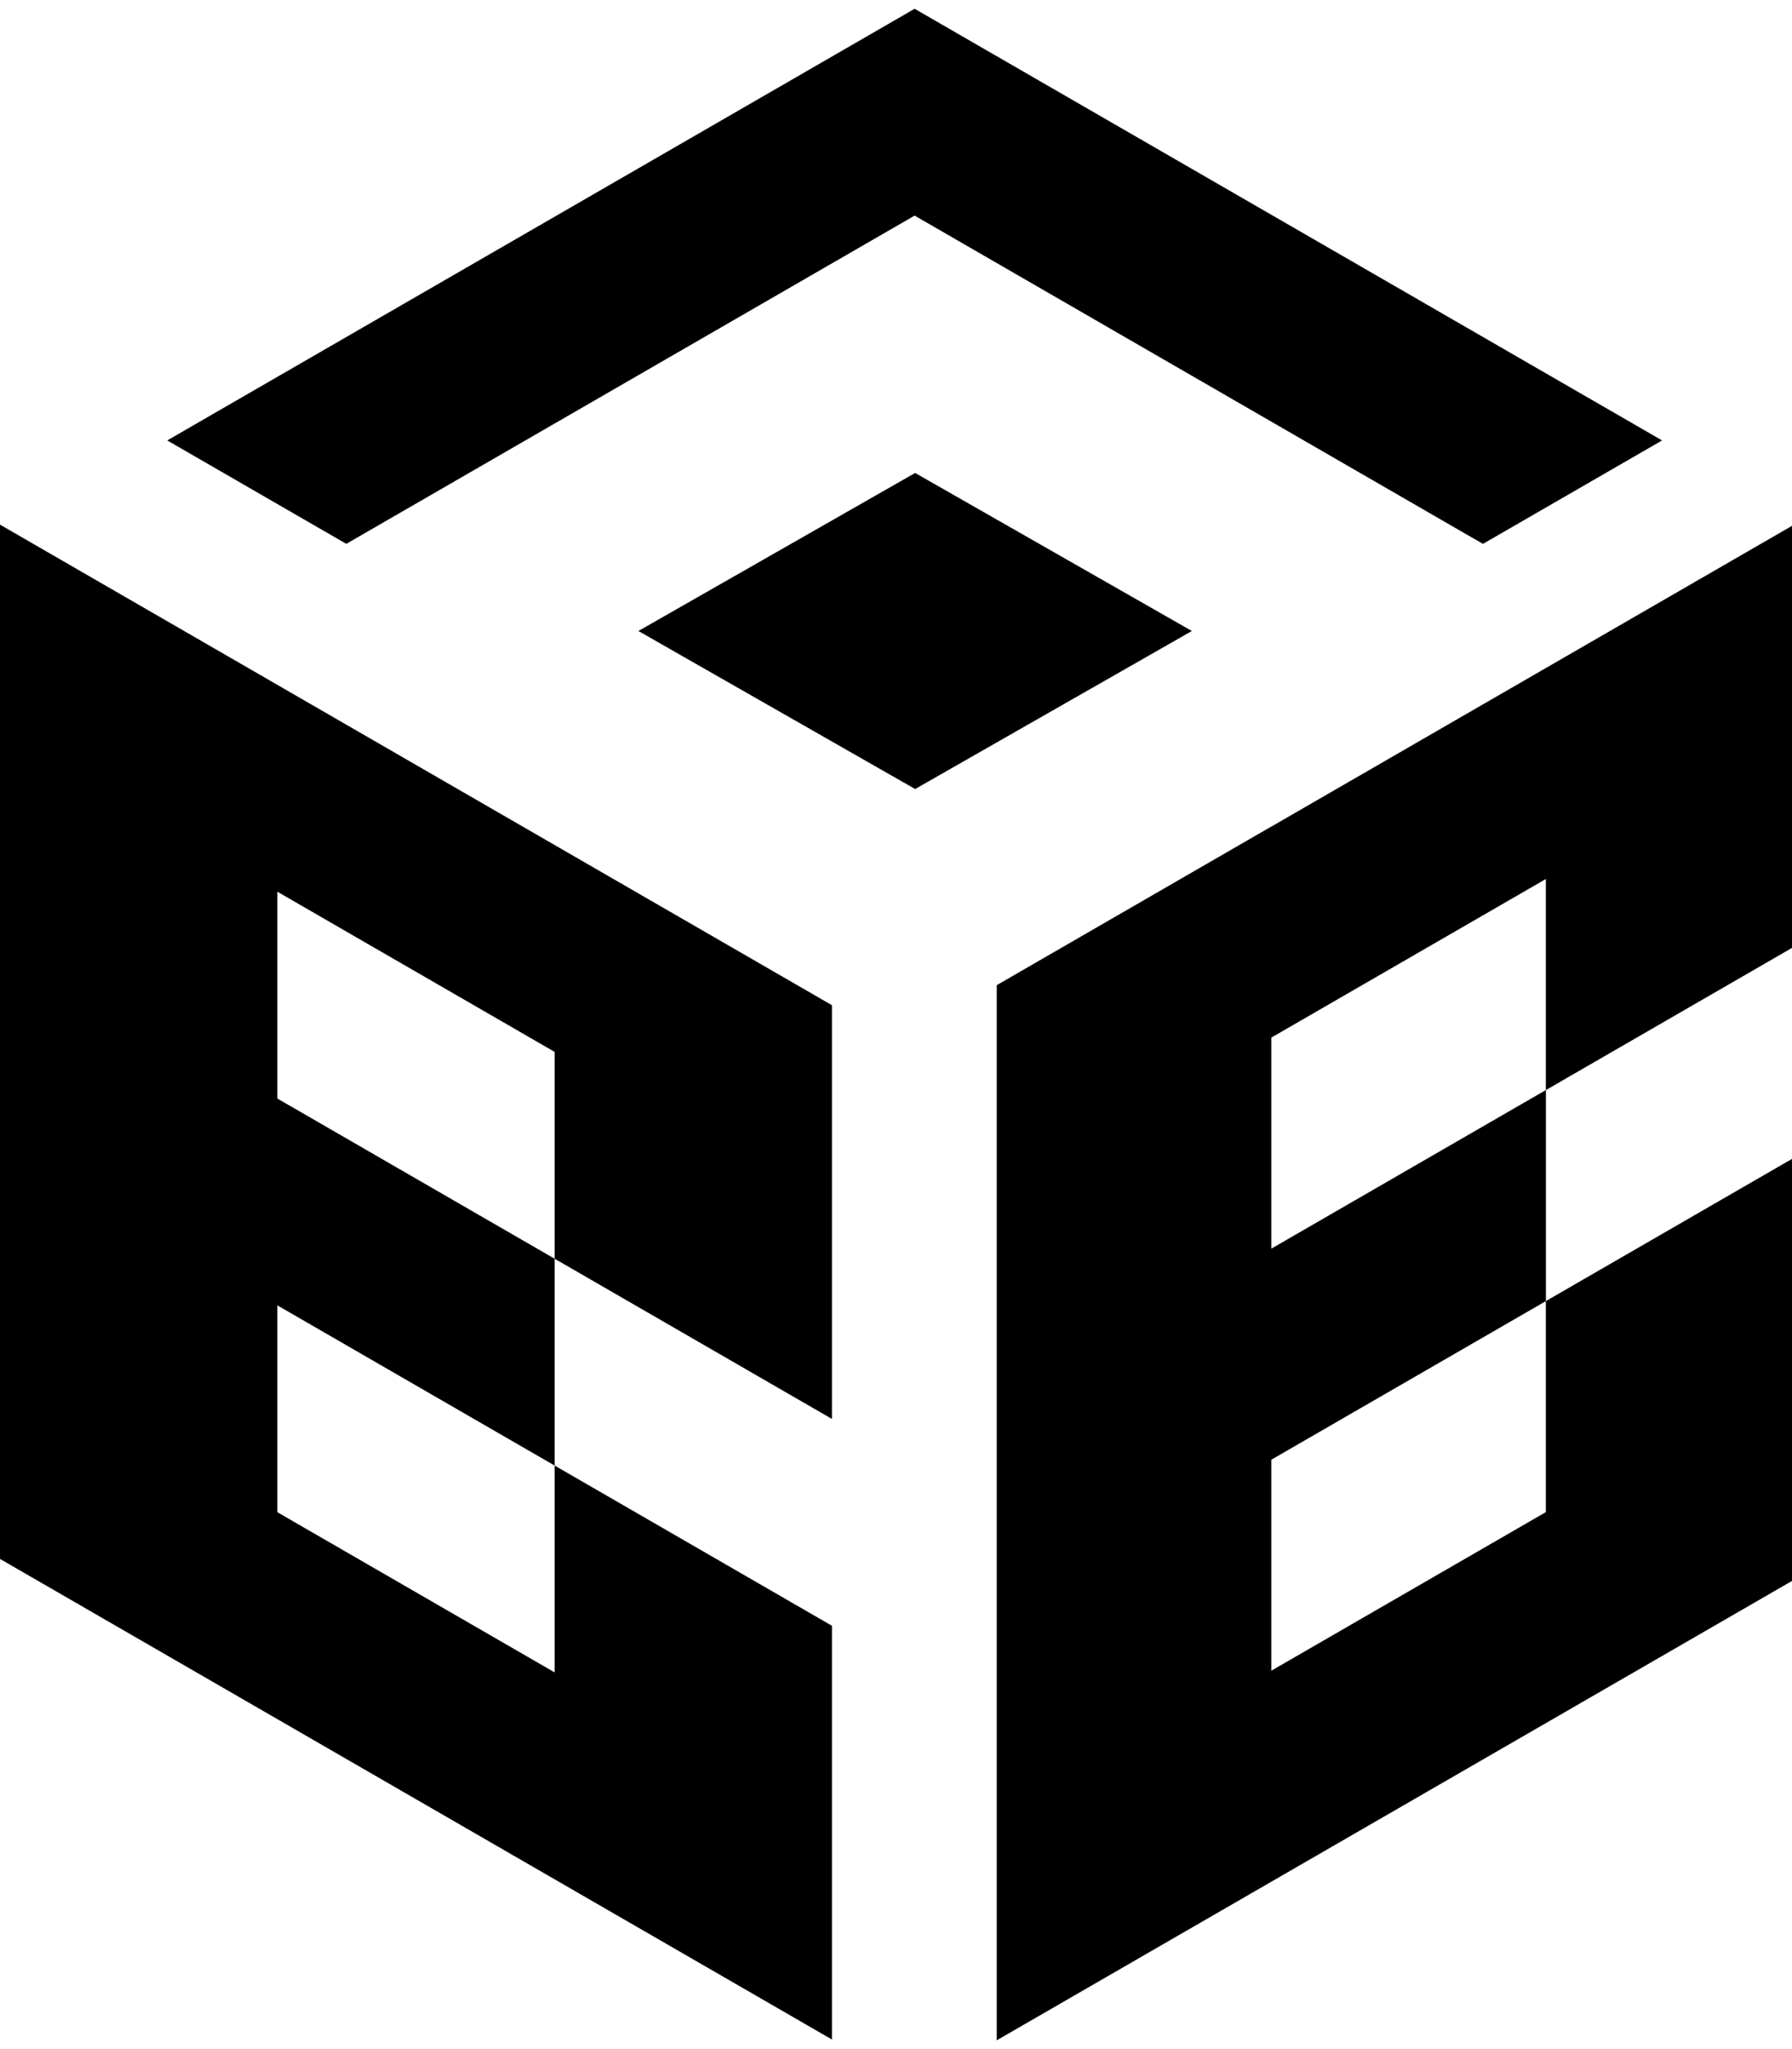 <svg version="1.1" xmlns="http://www.w3.org/2000/svg" viewBox="0 0 28 32">
  <path fill="currentColor"
    d="M11.374 1.821l2.917-1.684 11.679 6.741-2.798 1.615-0.129-0.074v0.001l-8.752-5.053-8.88 5.126-2.798-1.615 8.761-5.057zM14.299 7.386l-4.324 2.468 4.324 2.468 4.324-2.468-4.324-2.468zM19.864 12.908l-4.29 2.477v16.478l12.871-7.431v-6.591l-4.29 2.477v-3.295l4.29-2.477v-6.591l-8.581 4.954zM24.154 17.023l-4.29 2.477v-3.296l4.29-2.477v3.296zM24.154 20.318v3.296l-4.29 2.477v-3.295l4.29-2.477zM0 8.193l12.999 7.505v6.461l-4.333-2.502v-3.23l-4.333-2.502v3.23l4.333 2.502v3.23l-4.333-2.502v3.23l4.333 2.502v-3.23l4.333 2.502v6.461l-12.999-7.505v-16.152z"></path>
</svg>